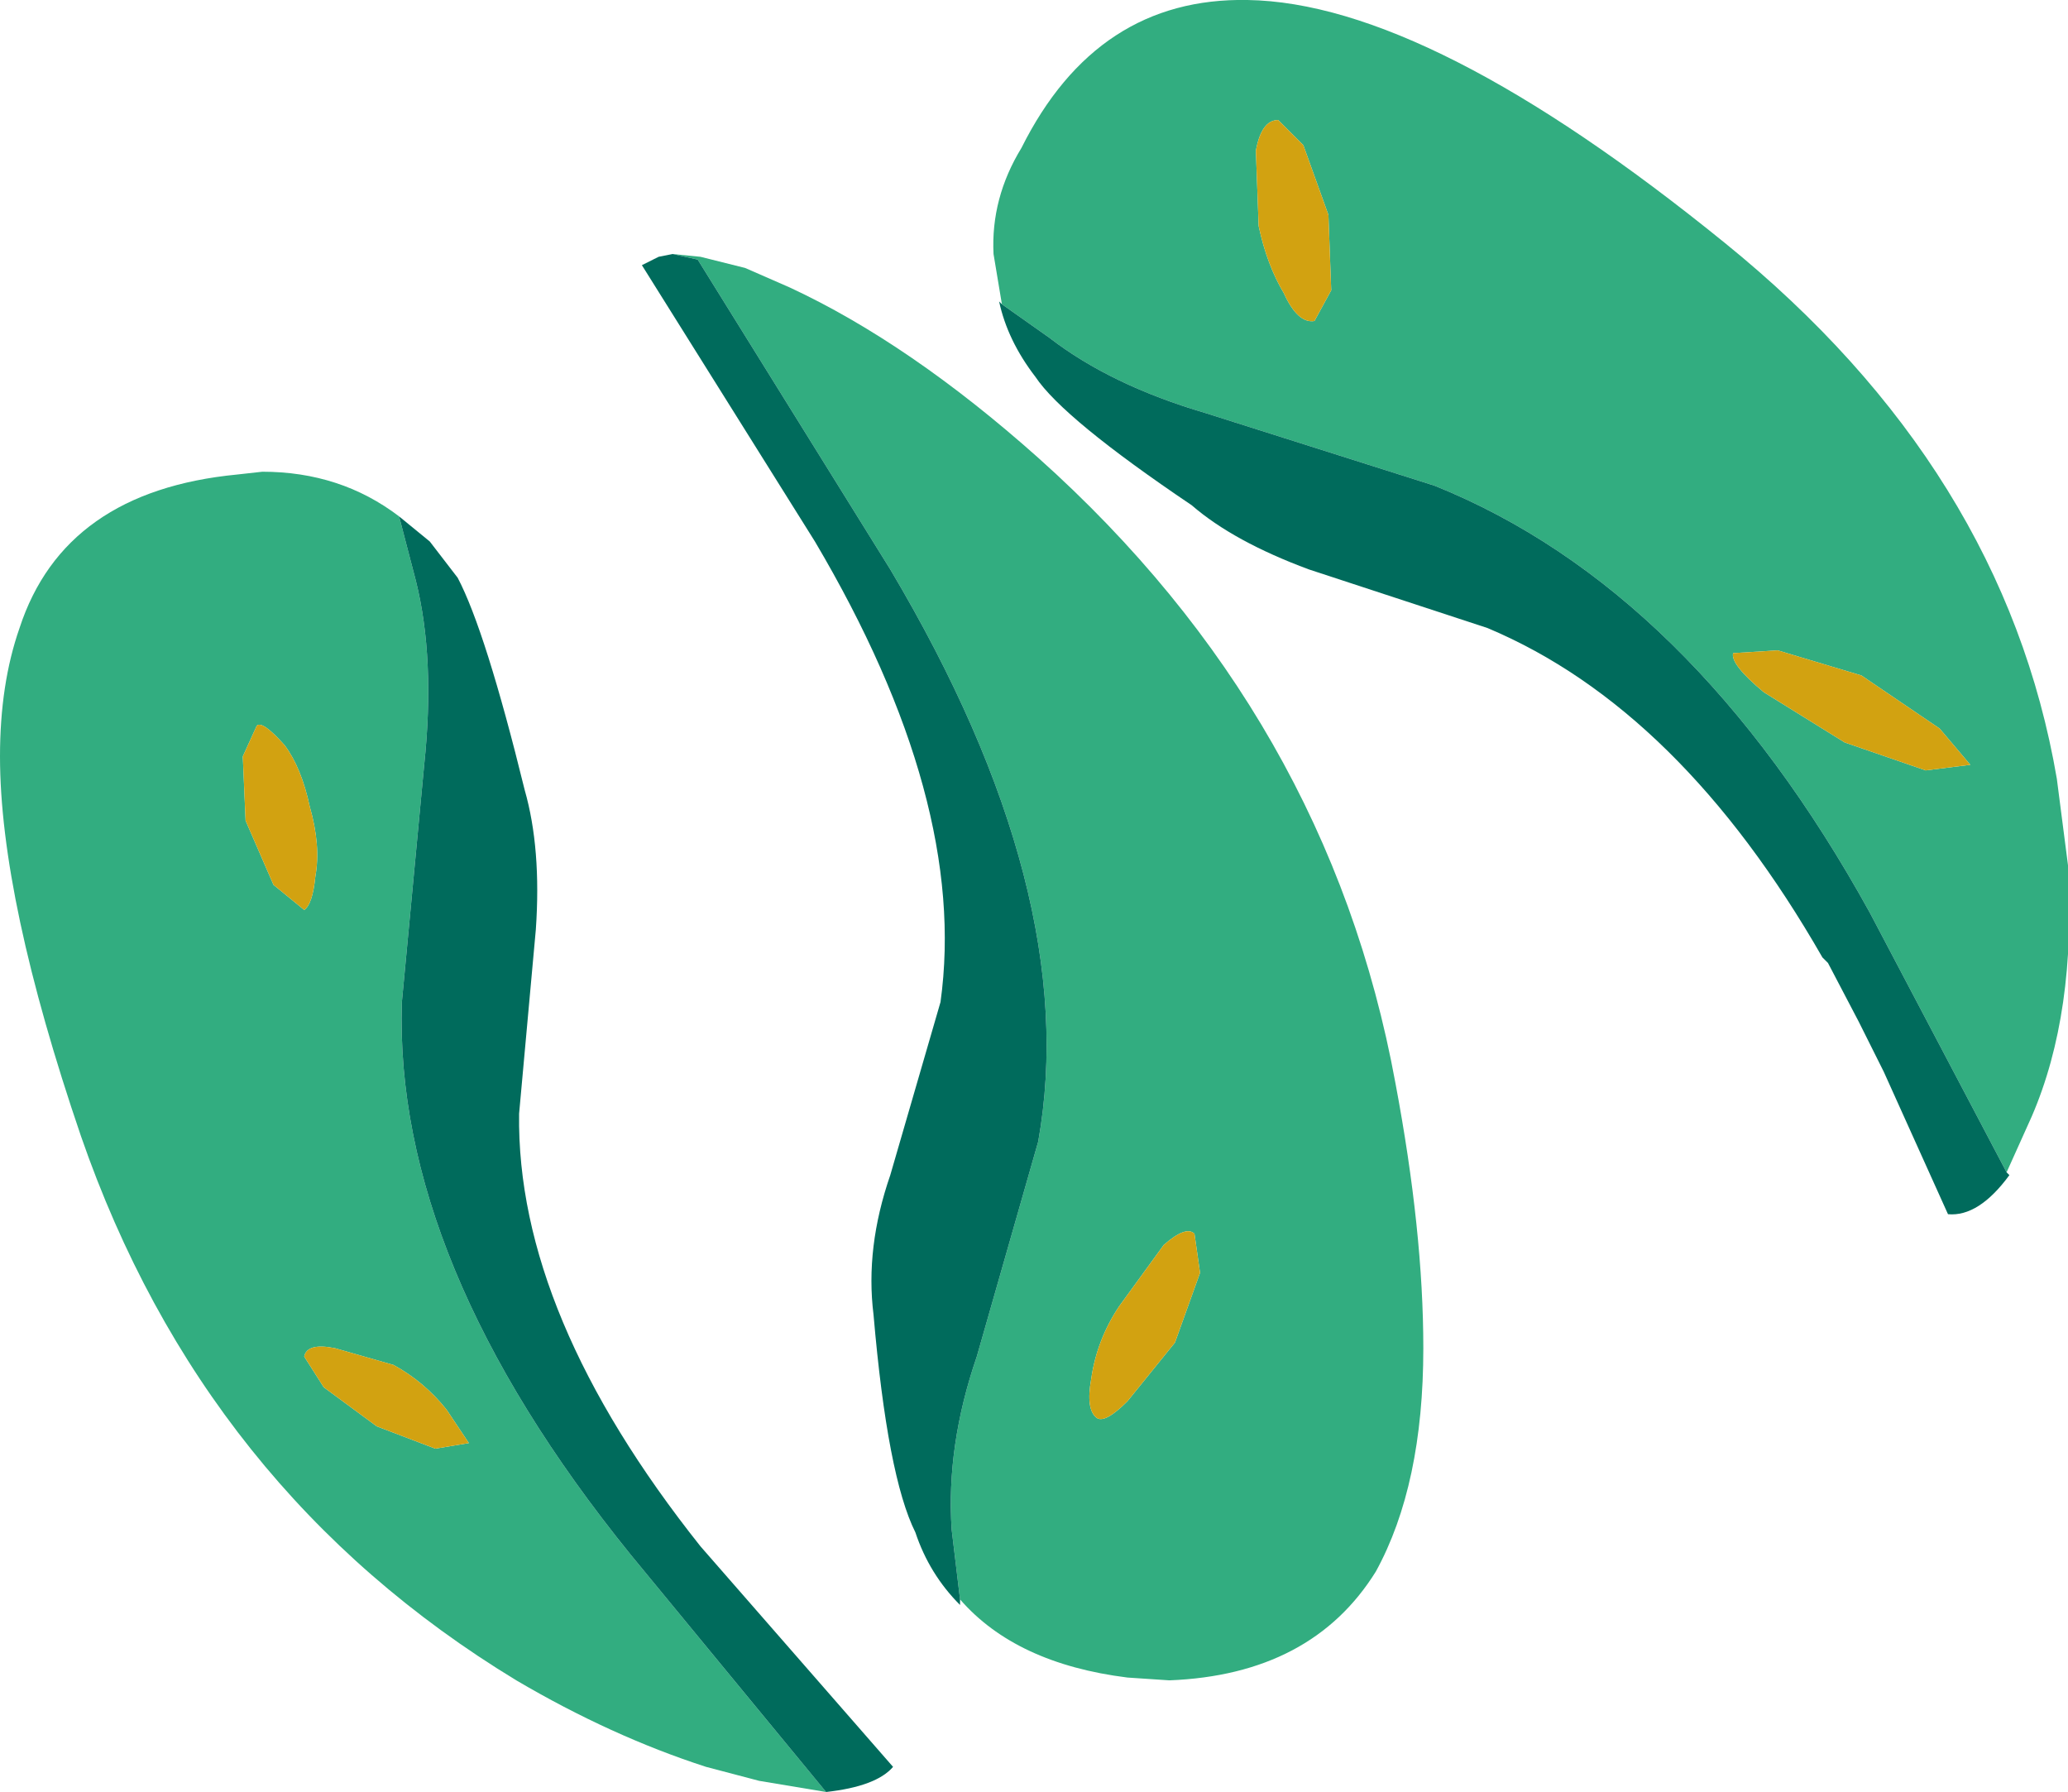 <?xml version="1.0" encoding="UTF-8" standalone="no"?>
<svg xmlns:xlink="http://www.w3.org/1999/xlink" height="32.1px" width="37.05px" xmlns="http://www.w3.org/2000/svg">
  <g transform="matrix(1.0, 0.0, 0.0, 1.0, 15.45, 14.9)">
    <path d="M-0.65 17.2 L-1.85 17.0 -2.8 16.75 Q-4.5 16.2 -6.2 15.2 -11.8 11.8 -14.0 5.45 -15.45 1.2 -15.45 -1.35 -15.45 -2.65 -15.1 -3.65 -14.3 -6.1 -11.2 -6.4 L-10.75 -6.45 Q-9.35 -6.45 -8.3 -5.65 L-8.0 -4.5 Q-7.65 -3.1 -7.85 -1.2 L-8.25 3.05 Q-8.4 7.7 -4.15 12.95 L-0.65 17.2 M-10.0 9.4 L-9.65 9.95 -8.7 10.65 -7.65 11.05 -7.05 10.95 -7.45 10.35 Q-7.85 9.85 -8.4 9.55 L-9.45 9.25 Q-9.95 9.15 -10.0 9.4 M-10.85 -1.9 L-11.1 -1.35 -11.05 -0.2 -10.55 0.95 -10.0 1.4 Q-9.85 1.3 -9.8 0.8 -9.7 0.25 -9.9 -0.45 -10.05 -1.15 -10.35 -1.55 -10.75 -2.0 -10.85 -1.9" fill="#32ad80" fill-rule="evenodd" stroke="none"/>
    <path d="M-0.65 17.2 L-4.15 12.95 Q-8.4 7.7 -8.25 3.05 L-7.85 -1.2 Q-7.65 -3.1 -8.0 -4.5 L-8.3 -5.65 -7.75 -5.2 -7.25 -4.55 Q-6.75 -3.6 -6.05 -0.75 -5.75 0.3 -5.85 1.75 L-6.15 5.05 Q-6.2 8.65 -2.9 12.8 L0.55 16.75 Q0.25 17.1 -0.65 17.2" fill="#006b5c" fill-rule="evenodd" stroke="none"/>
    <path d="M-10.85 -1.9 Q-10.75 -2.0 -10.35 -1.55 -10.05 -1.15 -9.9 -0.45 -9.7 0.25 -9.8 0.8 -9.85 1.3 -10.0 1.4 L-10.55 0.95 -11.05 -0.2 -11.1 -1.35 -10.85 -1.9 M-10.0 9.4 Q-9.95 9.15 -9.45 9.25 L-8.4 9.55 Q-7.85 9.85 -7.45 10.35 L-7.05 10.95 -7.65 11.05 -8.7 10.65 -9.65 9.95 -10.0 9.4" fill="#d2a211" fill-rule="evenodd" stroke="none"/>
    <path d="M1.75 13.75 L1.6 12.5 Q1.5 11.0 2.05 9.4 L3.15 5.55 Q3.95 1.1 0.5 -4.7 L-2.95 -10.25 -3.4 -10.35 -2.9 -10.3 -2.1 -10.1 -1.3 -9.75 Q0.85 -8.75 3.15 -6.7 8.35 -2.05 9.55 4.5 10.05 7.15 10.05 9.25 10.05 11.7 9.2 13.25 8.05 15.1 5.5 15.2 L4.75 15.15 Q2.75 14.9 1.75 13.75 M4.2 10.5 Q4.35 10.6 4.75 10.2 L5.6 9.15 6.05 7.9 5.95 7.2 Q5.8 7.05 5.4 7.4 L4.6 8.5 Q4.2 9.1 4.1 9.8 4.0 10.35 4.2 10.5" fill="#32ad80" fill-rule="evenodd" stroke="none"/>
    <path d="M1.75 13.75 L1.75 13.85 Q1.2 13.3 0.95 12.55 0.45 11.55 0.2 8.65 0.05 7.45 0.5 6.15 L1.4 3.05 Q1.9 -0.55 -0.85 -5.2 L-3.95 -10.15 -3.65 -10.3 -3.4 -10.35 -2.95 -10.25 0.5 -4.7 Q3.95 1.1 3.15 5.55 L2.05 9.4 Q1.5 11.0 1.6 12.5 L1.75 13.75" fill="#006b5c" fill-rule="evenodd" stroke="none"/>
    <path d="M4.2 10.5 Q4.0 10.35 4.1 9.8 4.2 9.1 4.6 8.5 L5.4 7.4 Q5.8 7.05 5.95 7.2 L6.05 7.9 5.6 9.15 4.75 10.2 Q4.35 10.6 4.2 10.5" fill="#d2a211" fill-rule="evenodd" stroke="none"/>
    <path d="M7.05 -12.2 L7.1 -10.85 Q7.25 -10.15 7.55 -9.65 7.8 -9.1 8.1 -9.15 L8.4 -9.7 8.35 -11.05 7.9 -12.3 7.45 -12.75 Q7.15 -12.75 7.05 -12.2 M2.5 -9.45 L2.35 -10.35 Q2.3 -11.35 2.85 -12.25 4.2 -14.95 6.9 -14.9 10.15 -14.85 15.45 -10.55 20.45 -6.5 21.4 -0.95 L21.6 0.6 Q21.75 3.25 20.95 5.1 L20.5 6.1 18.05 1.45 Q14.85 -4.35 10.25 -6.2 L6.15 -7.5 Q4.45 -8.0 3.35 -8.85 L2.5 -9.45 M15.6 -3.2 Q15.55 -3.0 16.15 -2.5 L17.6 -1.6 19.05 -1.1 19.85 -1.2 19.3 -1.85 17.9 -2.8 16.4 -3.25 15.6 -3.2" fill="#32ad80" fill-rule="evenodd" stroke="none"/>
    <path d="M20.5 6.1 L20.55 6.15 Q20.0 6.9 19.45 6.85 L18.3 4.3 17.85 3.4 17.3 2.35 17.2 2.25 Q14.65 -2.2 11.2 -3.65 L8.0 -4.7 Q6.65 -5.2 5.9 -5.85 3.6 -7.4 3.1 -8.15 2.6 -8.8 2.45 -9.5 L2.5 -9.45 3.35 -8.85 Q4.45 -8.0 6.15 -7.5 L10.25 -6.2 Q14.85 -4.35 18.05 1.45 L20.5 6.1" fill="#006b5c" fill-rule="evenodd" stroke="none"/>
    <path d="M7.05 -12.2 Q7.15 -12.75 7.45 -12.75 L7.9 -12.3 8.35 -11.05 8.4 -9.7 8.1 -9.15 Q7.8 -9.1 7.55 -9.65 7.25 -10.15 7.1 -10.85 L7.05 -12.2 M15.6 -3.2 L16.4 -3.25 17.9 -2.8 19.3 -1.85 19.85 -1.2 19.05 -1.1 17.6 -1.6 16.15 -2.5 Q15.55 -3.0 15.6 -3.2" fill="#d2a211" fill-rule="evenodd" stroke="none"/>
  </g>
</svg>
